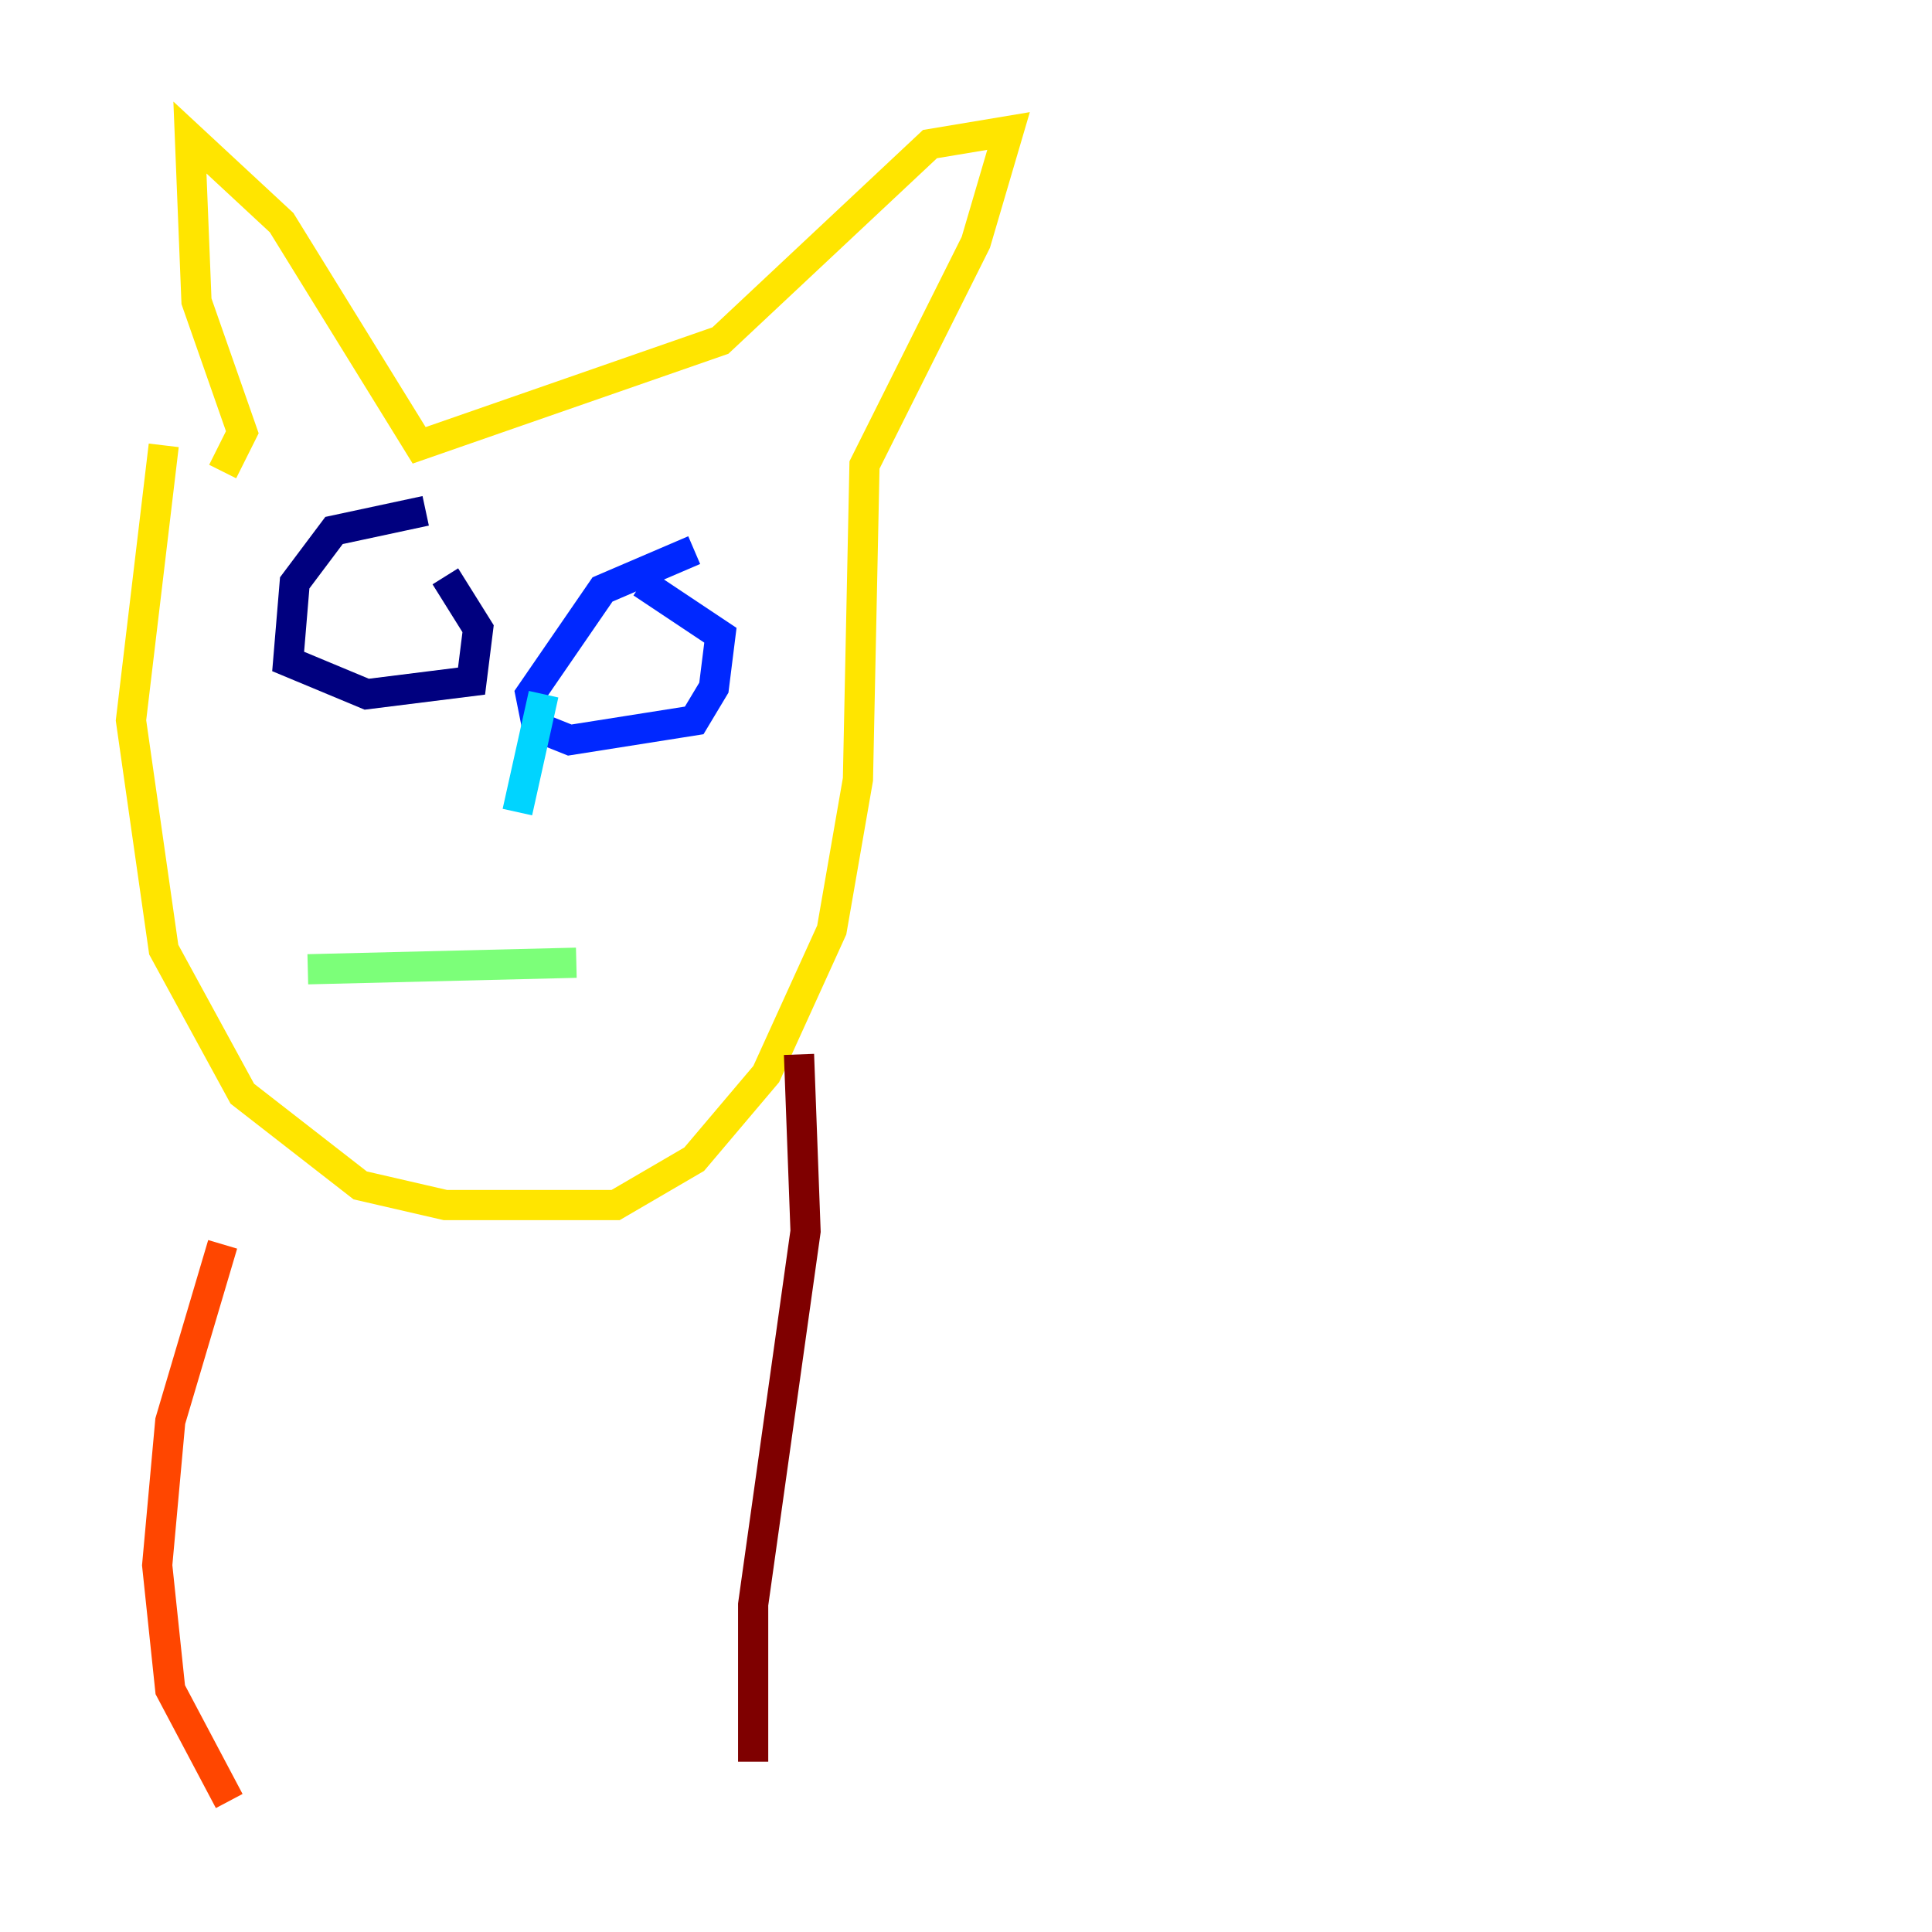 <?xml version="1.0" encoding="utf-8" ?>
<svg baseProfile="tiny" height="128" version="1.2" viewBox="0,0,128,128" width="128" xmlns="http://www.w3.org/2000/svg" xmlns:ev="http://www.w3.org/2001/xml-events" xmlns:xlink="http://www.w3.org/1999/xlink"><defs /><polyline fill="none" points="28.203,33.844 22.129,35.146 19.525,38.617 19.091,43.824 24.298,45.993 31.241,45.125 31.675,41.654 29.505,38.183" stroke="#00007f" stroke-width="2" /><polyline fill="none" points="45.993,36.447 39.919,39.051 35.146,45.993 35.58,48.163 37.749,49.031 45.993,47.729 47.295,45.559 47.729,42.088 42.522,38.617" stroke="#0028ff" stroke-width="2" /><polyline fill="none" points="36.014,45.993 34.278,53.803" stroke="#00d4ff" stroke-width="2" /><polyline fill="none" points="20.393,64.217 38.183,63.783" stroke="#7cff79" stroke-width="2" /><polyline fill="none" points="10.848,29.505 8.678,47.729 10.848,62.915 16.054,72.461 23.864,78.536 29.505,79.837 40.786,79.837 45.993,76.8 50.766,71.159 55.105,61.614 56.841,51.634 57.275,30.807 64.651,16.054 66.82,8.678 61.614,9.546 47.729,22.563 27.77,29.505 18.658,14.752 12.583,9.112 13.017,19.959 16.054,28.637 14.752,31.241" stroke="#ffe500" stroke-width="2" /><polyline fill="none" points="14.752,82.441 11.281,94.156 10.414,103.702 11.281,111.946 15.186,119.322" stroke="#ff4600" stroke-width="2" /><polyline fill="none" points="52.936,69.858 53.37,81.573 49.898,106.305 49.898,116.719" stroke="#7f0000" stroke-width="2" /></svg>